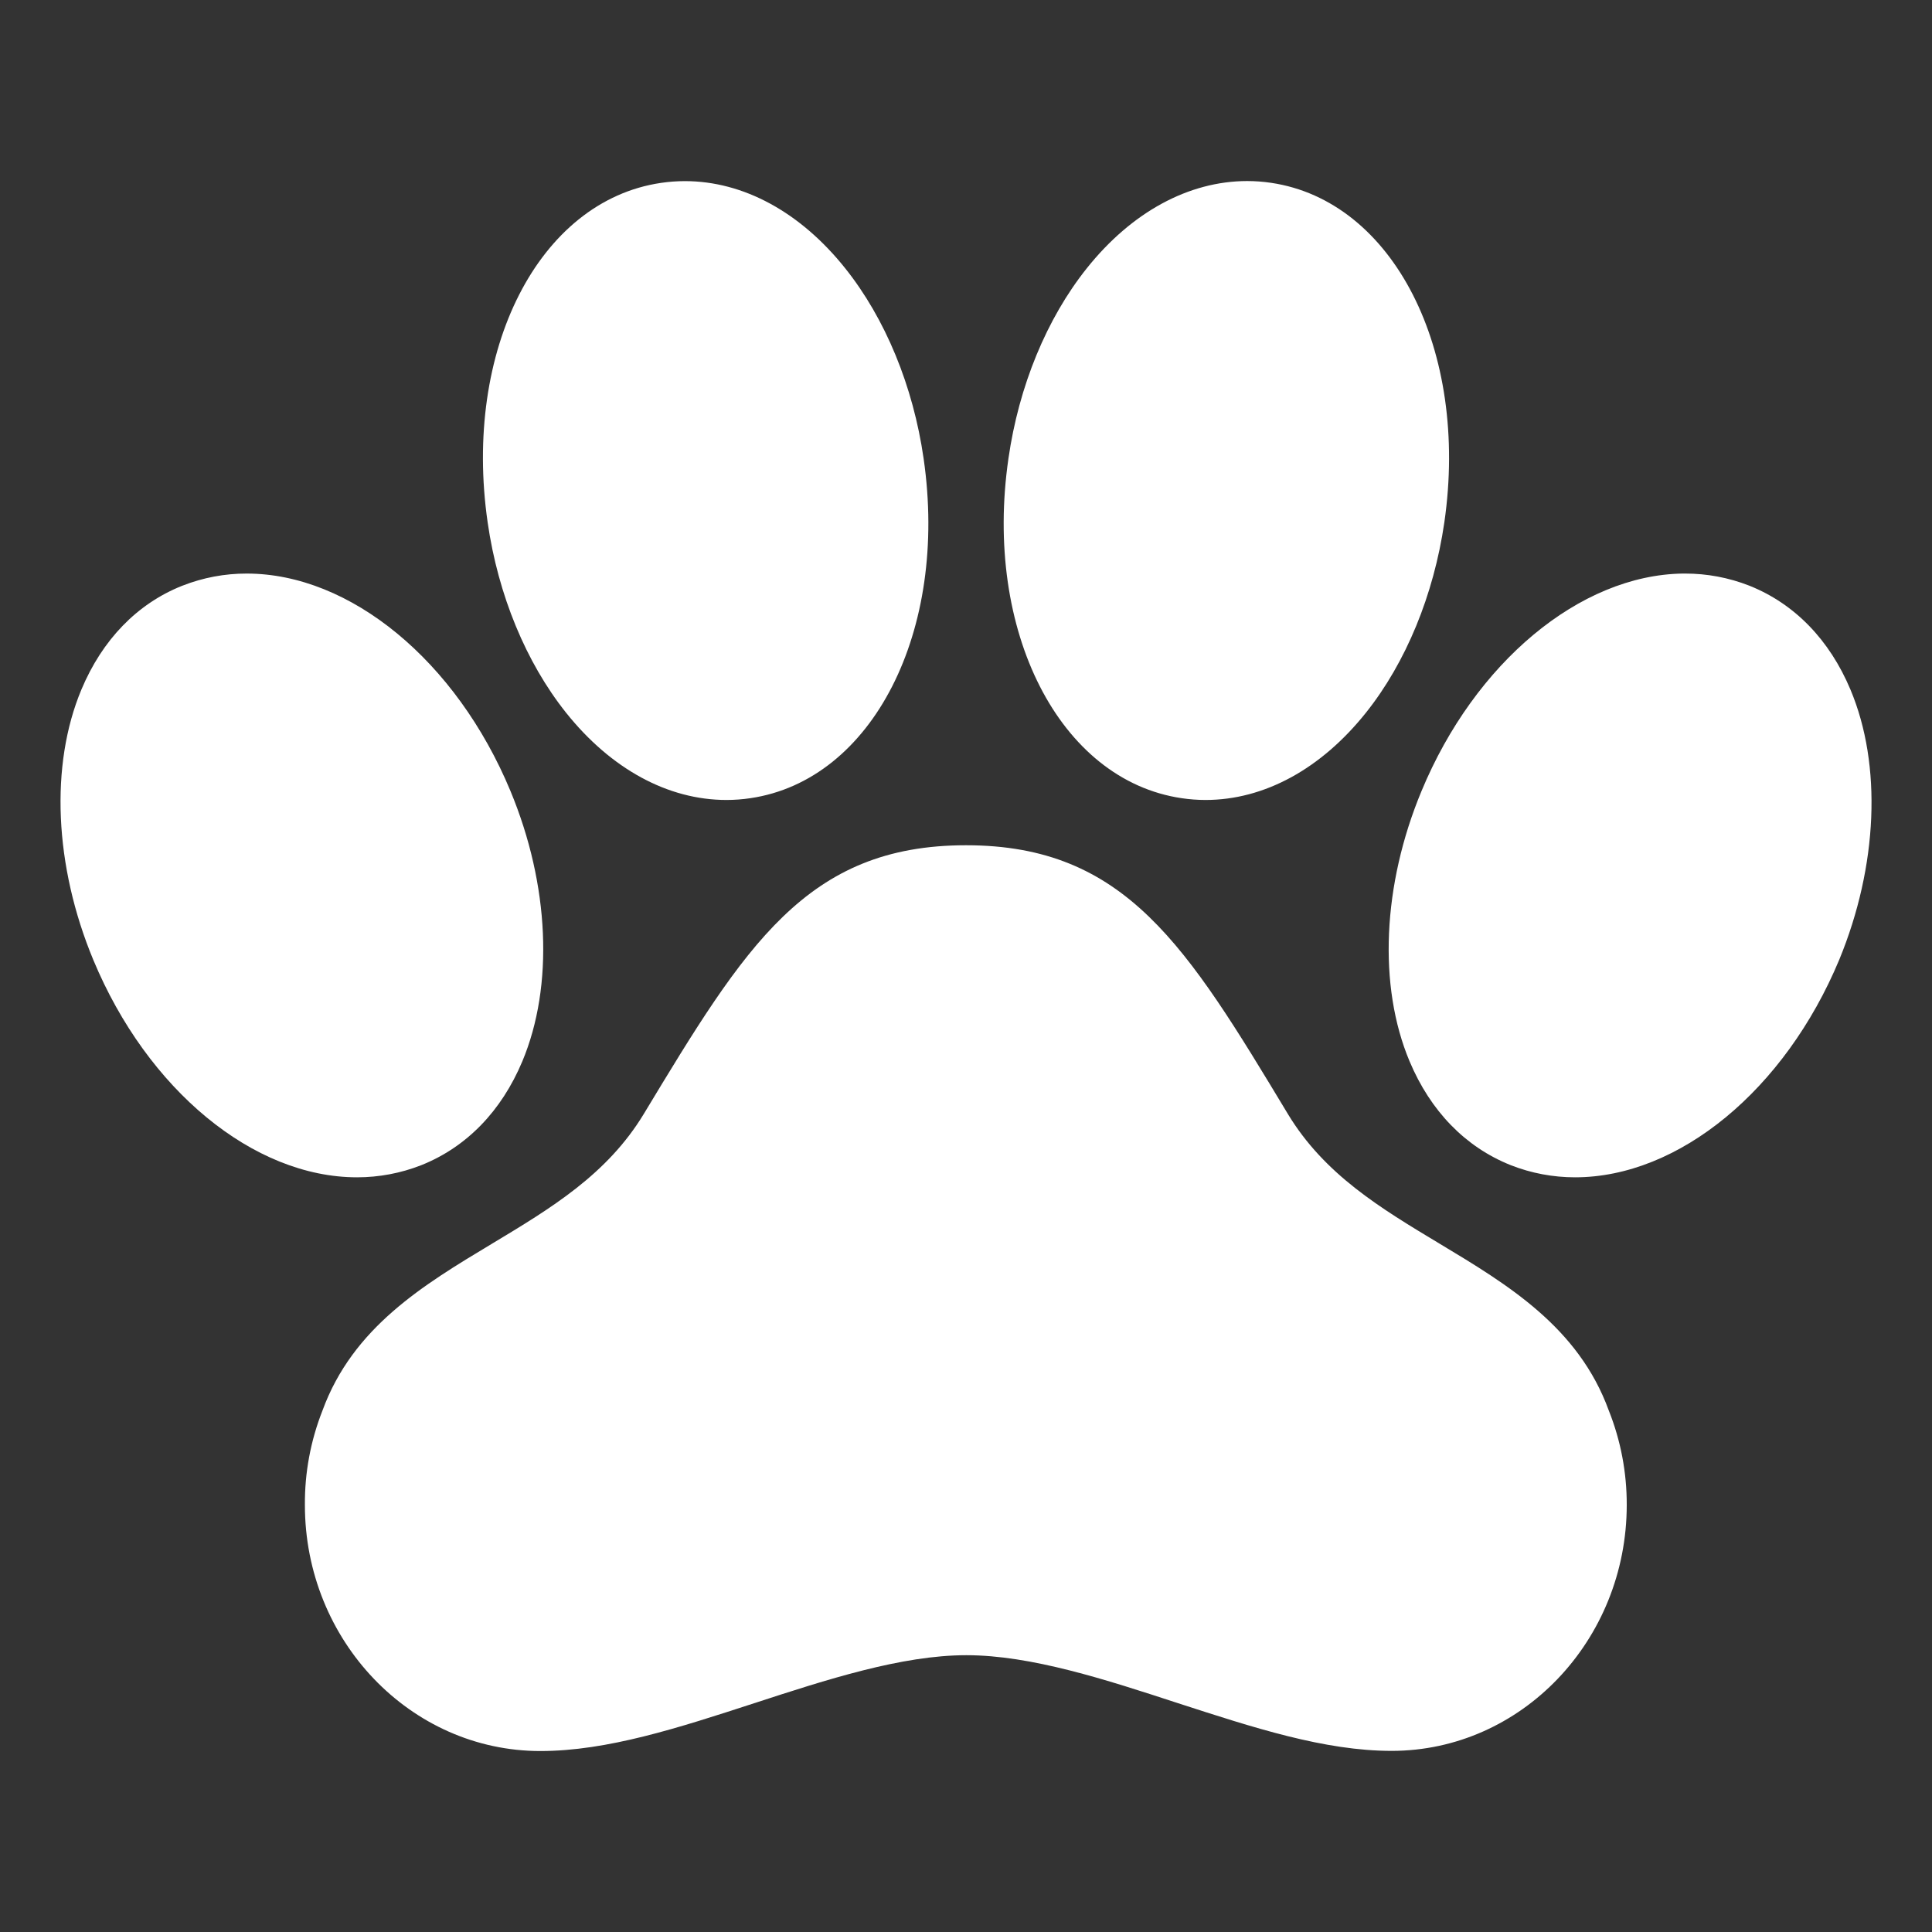 <svg width="48" height="48" viewBox="0 0 48 48" fill="none" xmlns="http://www.w3.org/2000/svg">
<rect x="0" y="0" width="48" height="48" fill="#333333" stroke="none"/>
<path d="M45.974 17.133C45.454 15.896 44.589 15.005 43.474 14.556L43.459 14.55C42.951 14.351 42.41 14.249 41.865 14.25H41.805C39.251 14.288 36.644 16.459 35.318 19.651C34.346 21.985 34.235 24.496 35.02 26.367C35.54 27.605 36.406 28.496 37.526 28.945L37.538 28.95C38.046 29.149 38.587 29.25 39.132 29.25C41.71 29.25 44.345 27.08 45.695 23.845C46.655 21.514 46.761 19.005 45.974 17.133ZM35.77 30.901C34.297 30.016 32.905 29.179 31.996 27.675C29.487 23.512 27.972 21 24 21C20.028 21 18.509 23.512 15.995 27.675C15.083 29.181 13.688 30.019 12.211 30.907C10.517 31.926 8.767 32.977 8.011 35.047C7.717 35.794 7.569 36.589 7.575 37.391C7.575 40.762 10.2 43.504 13.425 43.504C15.089 43.504 16.86 42.927 18.734 42.317C20.536 41.73 22.399 41.123 24.009 41.123C25.62 41.123 27.478 41.73 29.273 42.317C31.144 42.923 32.906 43.5 34.575 43.5C37.795 43.5 40.416 40.758 40.416 37.388C40.418 36.585 40.267 35.789 39.97 35.044C39.215 32.972 37.463 31.919 35.77 30.901ZM14.062 17.705C15.178 19.104 16.594 19.875 18.049 19.875C18.247 19.875 18.446 19.86 18.642 19.831C21.677 19.385 23.568 15.682 22.947 11.393C22.688 9.591 21.994 7.912 21 6.667C19.886 5.27 18.469 4.5 17.015 4.5C16.816 4.5 16.618 4.515 16.421 4.544C13.387 4.99 11.496 8.693 12.116 12.982C12.375 14.782 13.069 16.459 14.062 17.705ZM29.359 19.831C29.555 19.86 29.754 19.875 29.952 19.875C31.408 19.875 32.823 19.104 33.938 17.705C34.931 16.459 35.621 14.782 35.884 12.98C36.504 8.693 34.613 4.99 31.579 4.542C31.382 4.513 31.184 4.498 30.985 4.498C29.531 4.5 28.114 5.27 27 6.667C26.006 7.912 25.312 9.591 25.054 11.395C24.433 15.682 26.324 19.385 29.359 19.831V19.831ZM10.462 28.95L10.475 28.945C11.593 28.496 12.458 27.606 12.977 26.369C13.762 24.494 13.652 21.986 12.682 19.652C11.338 16.421 8.705 14.25 6.129 14.25C5.584 14.249 5.043 14.351 4.536 14.55L4.522 14.555C3.407 15 2.542 15.894 2.023 17.131C1.238 19.006 1.348 21.514 2.318 23.848C3.662 27.079 6.295 29.25 8.871 29.25C9.415 29.25 9.955 29.149 10.462 28.95V28.95Z" fill="white"/>
</svg>
